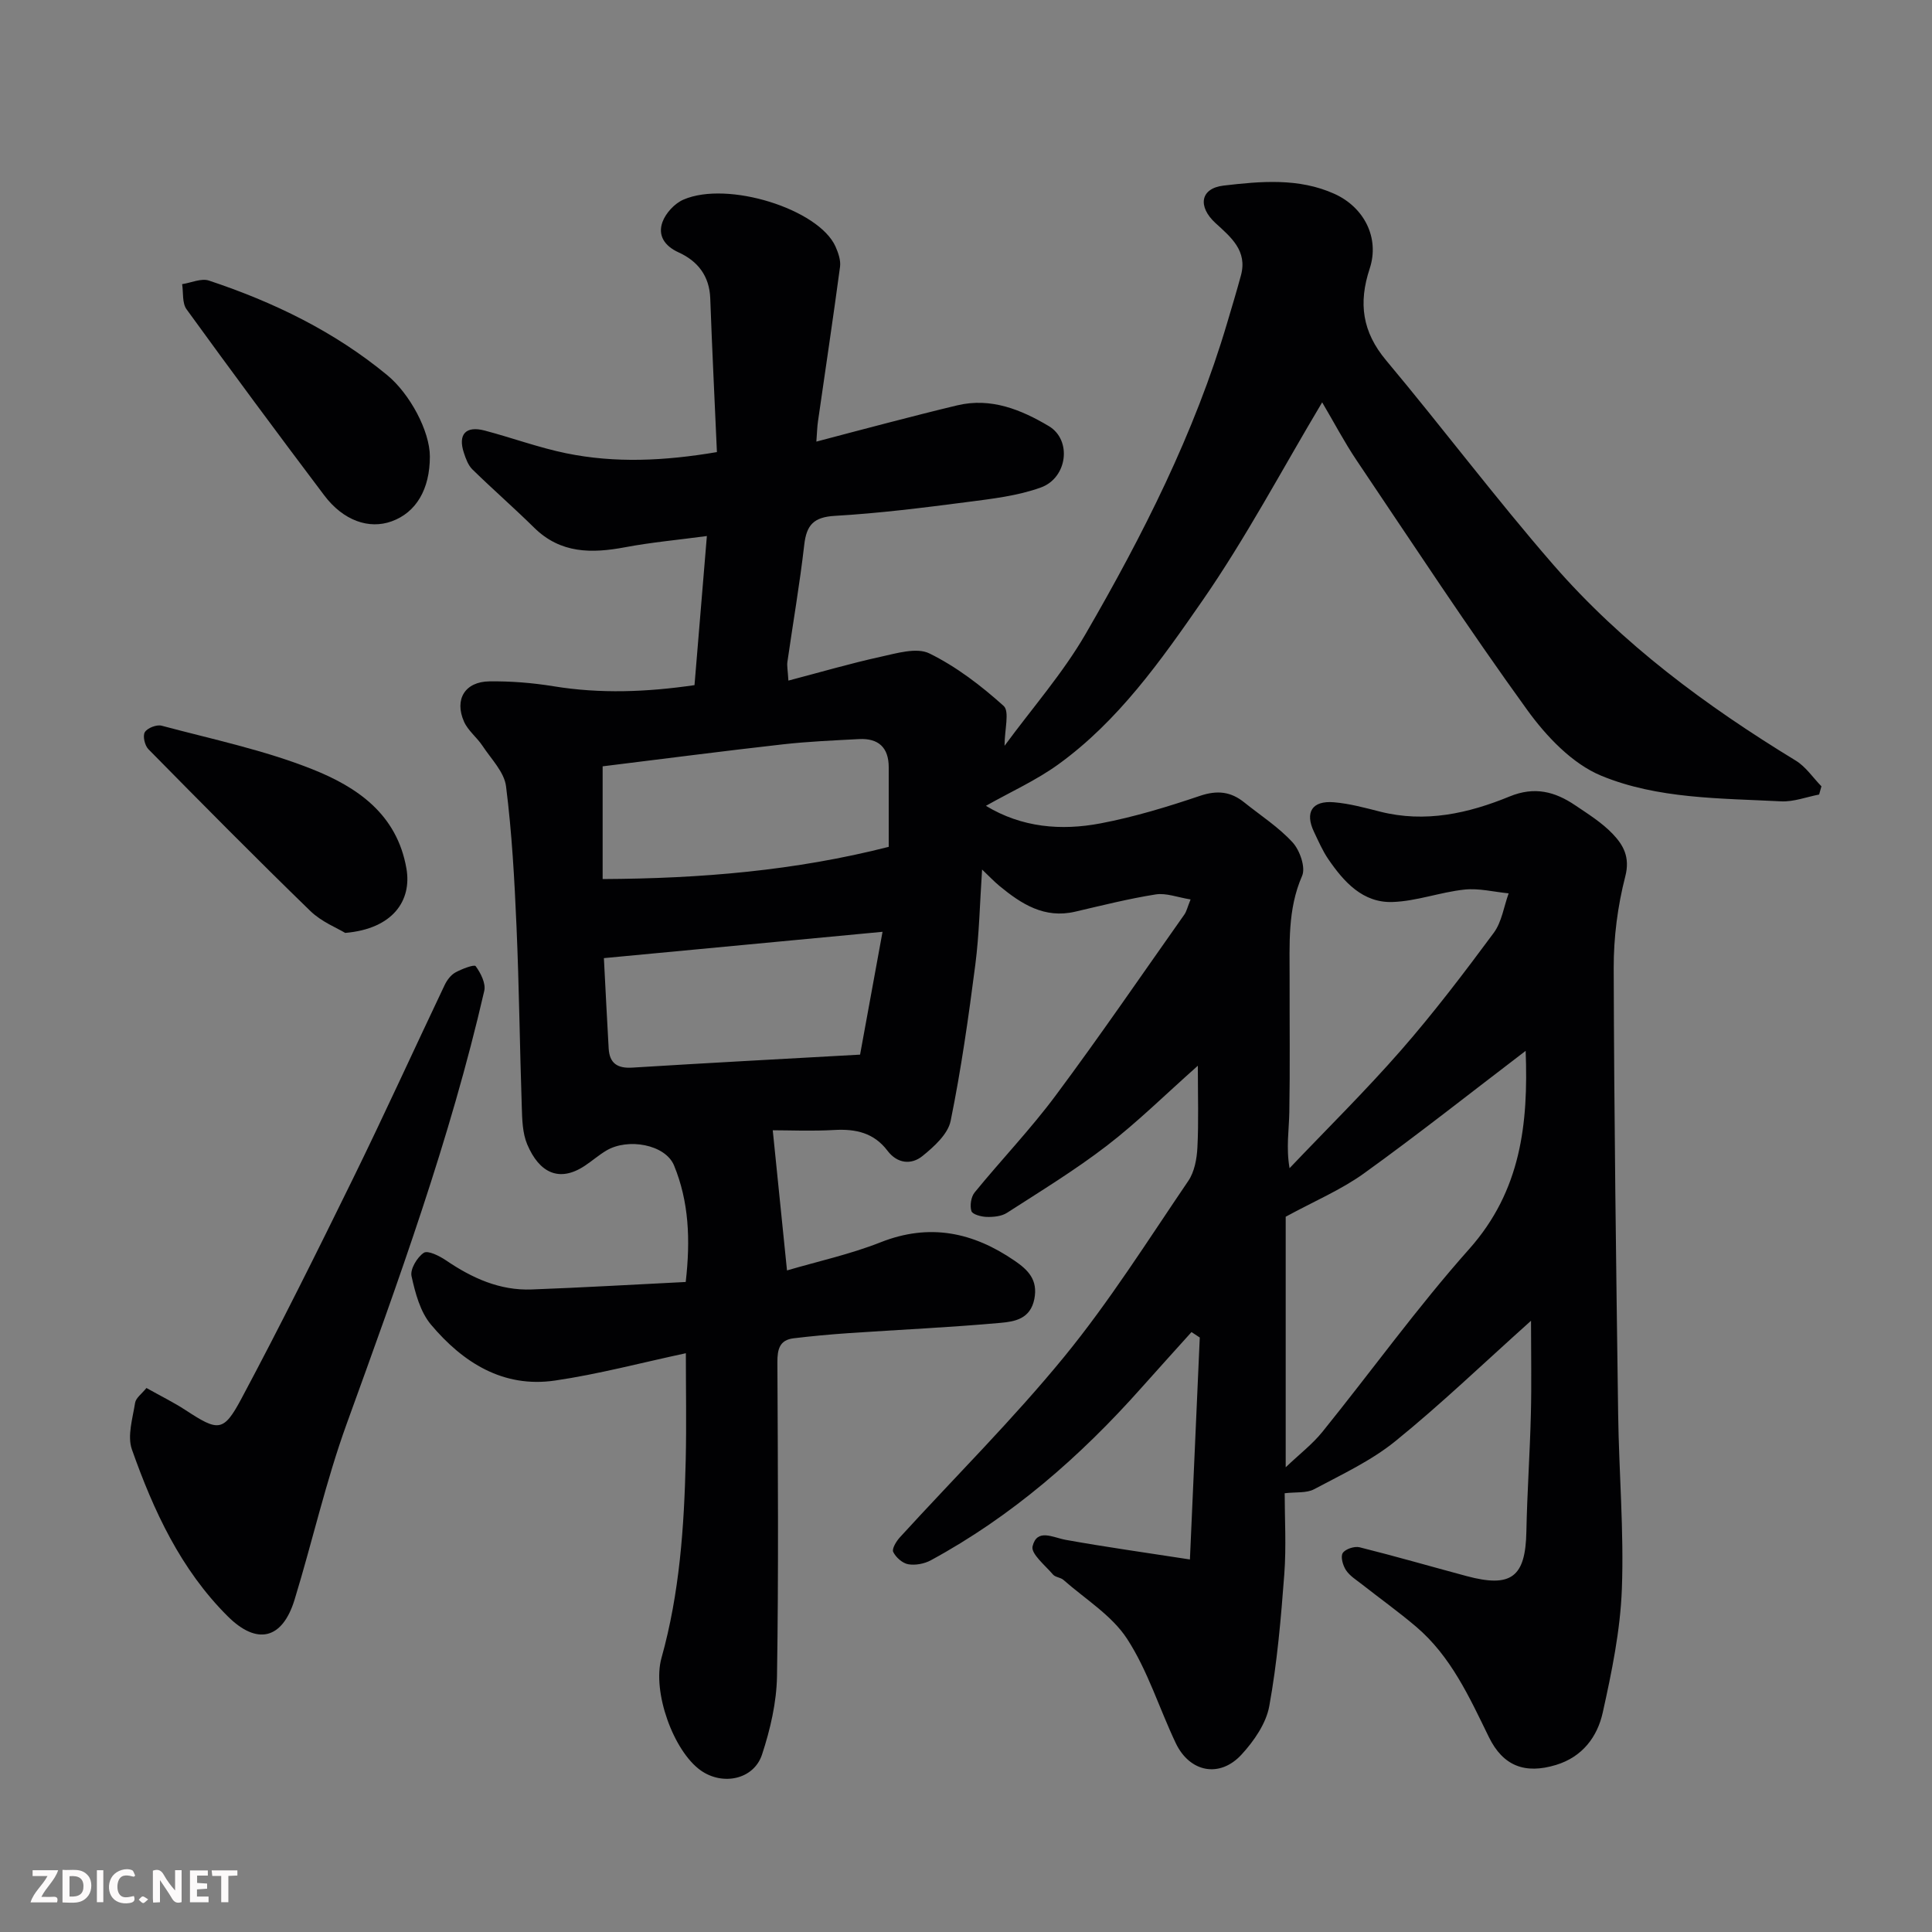 <svg enable-background="new 0 0 400 400" viewBox="0 0 400 400" xmlns="http://www.w3.org/2000/svg"><rect x="0" y="0" width="400" height="400" fill="#808080" stroke="none"/><path d="m376.63 164.5c-2.62.5-5.28 1.54-7.87 1.41-12.59-.65-25.56-.48-37.25-5.31-5.99-2.48-11.35-8.13-15.3-13.59-12.23-16.91-23.68-34.38-35.34-51.7-2.54-3.78-4.66-7.83-7.13-12.01-8.34 13.97-15.79 28.08-24.82 41.1-8.57 12.36-17.38 24.88-29.84 33.88-4.56 3.29-9.79 5.64-14.96 8.56 7.46 4.51 15.57 5.18 23.74 3.63 6.98-1.33 13.85-3.42 20.59-5.7 3.56-1.2 6.37-.89 9.16 1.36 3.39 2.72 7.12 5.12 10.02 8.29 1.49 1.63 2.72 5.17 1.96 6.91-3.06 6.99-2.57 14.19-2.59 21.42-.02 9.17.1 18.33-.06 27.5-.06 3.67-.69 7.34.05 11.61 7.72-8.12 15.72-16 23.09-24.43 6.78-7.76 13.04-16 19.18-24.29 1.67-2.25 2.09-5.43 3.09-8.18-3.06-.3-6.17-1.1-9.16-.78-4.99.53-9.89 2.4-14.87 2.57-6.16.21-10.08-4.15-13.31-8.87-1.19-1.74-2.04-3.73-2.96-5.65-1.93-4.04-.41-6.51 4.12-6.13 3.22.27 6.41 1.14 9.56 1.94 9.35 2.37 18.27.37 26.82-3.14 5.18-2.13 9.39-1 13.57 1.82 2.71 1.83 5.55 3.6 7.78 5.94 2.18 2.29 3.63 4.79 2.6 8.78-1.58 6.13-2.42 12.63-2.4 18.97.08 30.77.5 61.53.92 92.29.16 12.1 1.22 24.22.77 36.29-.32 8.57-2.09 17.16-3.96 25.58-1.11 5.01-4.2 9.18-9.67 10.84-6.44 1.96-10.98.22-13.91-5.78-4.04-8.27-7.85-16.7-15.05-22.83-3.61-3.07-7.48-5.84-11.21-8.77-1.16-.91-2.52-1.74-3.31-2.93-.65-.97-1.17-2.8-.68-3.56.54-.84 2.44-1.46 3.5-1.19 7.41 1.85 14.76 3.98 22.14 5.96 9.27 2.49 12.2.19 12.38-9.2.16-8.1.73-16.2.93-24.3.16-6.24.03-12.49.03-19.36-9.96 8.92-18.7 17.33-28.1 24.94-5.01 4.06-11.06 6.87-16.81 9.94-1.58.84-3.77.55-6.09.83 0 5.2.35 11.01-.08 16.76-.69 9.14-1.47 18.31-3.11 27.31-.65 3.6-3.17 7.23-5.73 10.02-4.52 4.93-10.74 3.71-13.63-2.35-3.42-7.19-5.79-15.01-10.08-21.6-3.17-4.87-8.67-8.22-13.18-12.2-.59-.52-1.67-.54-2.15-1.1-1.61-1.89-4.61-4.31-4.24-5.84.92-3.79 4.17-1.84 6.87-1.35 8.17 1.47 16.4 2.62 25.71 4.06.71-16.07 1.38-31.01 2.04-45.95-.57-.38-1.14-.75-1.71-1.13-3.47 3.86-6.96 7.7-10.41 11.58-12.63 14.2-26.78 26.56-43.56 35.67-1.35.73-3.21 1.08-4.69.82-1.19-.21-2.56-1.43-3.1-2.55-.31-.64.63-2.2 1.38-3.02 11.37-12.46 23.38-24.38 34.04-37.41 9.37-11.46 17.32-24.1 25.67-36.38 1.28-1.88 1.77-4.56 1.89-6.92.27-5.25.09-10.53.09-16.93-6.8 6.03-12.51 11.69-18.83 16.55-6.57 5.05-13.69 9.4-20.68 13.9-1.13.73-2.8.89-4.21.85-1.12-.03-2.95-.52-3.16-1.21-.35-1.13-.08-2.94.67-3.86 5.51-6.75 11.57-13.07 16.76-20.05 9.16-12.3 17.82-24.97 26.67-37.5.44-.63.61-1.46 1.28-3.11-2.69-.43-5.06-1.38-7.22-1.04-5.62.89-11.16 2.29-16.71 3.58-6.35 1.47-11.11-1.6-15.65-5.34-1.1-.91-2.09-1.97-3.59-3.39-.47 7-.59 13.39-1.4 19.69-1.4 10.83-2.93 21.66-5.11 32.35-.56 2.74-3.44 5.34-5.84 7.28-2.31 1.86-5.21 1.58-7.24-1.11-2.8-3.7-6.56-4.54-10.98-4.29-4.65.27-9.32.06-12.77.06.94 9.26 1.88 18.45 2.95 29.02 6.46-1.9 13.11-3.35 19.36-5.82 10.16-4.02 19.17-2.09 27.78 3.82 2.75 1.89 4.85 3.92 4.07 7.91-.82 4.15-4.09 4.68-6.97 4.94-10.51.95-21.06 1.42-31.59 2.14-3.77.26-7.54.61-11.29 1.06-2.91.35-3.36 2.29-3.35 4.96.1 21.66.26 43.33-.08 64.99-.09 5.44-1.39 11.03-3.1 16.23-1.71 5.19-8.16 6.5-12.7 3.28-5.64-4.01-10.07-16.28-8.12-23.27 3.75-13.4 4.7-27.12 5.02-40.92.17-7.34.03-14.69.03-22.18-9.3 1.99-18.13 4.35-27.11 5.66-10.74 1.57-19.07-3.75-25.66-11.58-2.23-2.65-3.26-6.55-4.03-10.05-.31-1.43 1.16-3.9 2.54-4.82.85-.56 3.25.65 4.61 1.57 5.38 3.66 11.11 6.27 17.73 6.02 10.51-.39 21.02-1.01 31.89-1.55 1.01-8.78.65-16.68-2.42-24.13-1.79-4.34-9.55-5.75-14.03-3.07-1.54.92-2.91 2.12-4.41 3.12-5.31 3.54-9.46 1.5-11.96-4.42-.98-2.33-1.04-5.13-1.12-7.74-.42-12.43-.55-24.87-1.09-37.3-.42-9.71-.95-19.45-2.17-29.08-.37-2.96-3.08-5.66-4.87-8.38-1.16-1.75-3-3.14-3.83-5.01-2.04-4.62.2-8.27 5.24-8.34 4.42-.06 8.91.3 13.28 1.01 9.71 1.59 19.32 1.21 29.2-.23.85-10.26 1.68-20.22 2.56-30.87-6.12.82-11.57 1.31-16.92 2.32-6.93 1.3-13.37 1.34-18.84-4.05-4.17-4.11-8.59-7.96-12.78-12.06-.88-.86-1.37-2.22-1.77-3.44-1.26-3.82.38-5.64 4.3-4.61 5.66 1.49 11.19 3.54 16.91 4.71 10.09 2.06 20.25 1.6 31.18-.25-.47-10.74-1-21.28-1.38-31.83-.17-4.65-2.59-7.71-6.56-9.52-2.91-1.32-4.33-3.51-3.34-6.26.67-1.87 2.52-3.87 4.35-4.66 9.15-3.97 27.98 1.96 31.47 9.69.58 1.3 1.13 2.87.95 4.22-1.43 10.68-3.04 21.35-4.57 32.02-.16 1.08-.18 2.18-.33 4.17 5.39-1.42 10.18-2.7 14.99-3.94 4.72-1.22 9.45-2.44 14.19-3.57 6.99-1.67 13.25.92 18.93 4.29 4.86 2.89 3.87 10.73-1.63 12.72-4.82 1.74-10.1 2.34-15.24 3.01-9.1 1.18-18.23 2.33-27.38 2.86-4.39.25-5.9 1.86-6.37 6-.93 8.11-2.33 16.17-3.49 24.26-.11.78.07 1.61.21 3.85 6.65-1.74 12.8-3.55 19.05-4.92 3.34-.73 7.49-2 10.13-.71 5.59 2.74 10.72 6.68 15.38 10.87 1.27 1.14.19 4.9.19 8.26 5.75-7.83 12.07-15.02 16.78-23.15 11.86-20.47 22.56-41.57 29.31-64.4.97-3.27 1.96-6.54 2.85-9.83 1.4-5.12-2.1-7.95-5.27-10.85-3.69-3.39-3.2-7.19 1.7-7.76 7.63-.89 15.54-1.62 22.92 1.71 6.15 2.77 9.41 9.11 7.31 15.48-2.37 7.17-1.53 13.11 3.41 19.01 11.68 13.95 22.64 28.53 34.57 42.26 14.29 16.44 31.68 29.28 50.24 40.6 2.08 1.27 3.55 3.52 5.31 5.32-.17.56-.33 1.13-.48 1.7zm-110.44 139.28c2.87-2.73 5.54-4.78 7.6-7.33 10.17-12.59 19.64-25.77 30.38-37.84 10.75-12.08 12.27-25.98 11.7-41.04-11.38 8.67-22.24 17.28-33.48 25.37-4.74 3.41-10.27 5.74-16.2 8.97zm-141.42-145.12v23.34c20.43-.1 39.88-1.74 59.23-6.67 0-5.53 0-11 0-16.48 0-4.1-2.14-6.04-6.15-5.83-5.26.28-10.54.5-15.77 1.09-12.04 1.35-24.05 2.92-37.31 4.55zm57.95 34.26c-20.15 1.91-38.88 3.68-57.69 5.45.34 6.53.64 12.63.99 18.72.18 3.06 1.81 4.14 4.89 3.95 15.61-.97 31.23-1.8 47.16-2.69 1.59-8.68 3.05-16.64 4.65-25.43z" fill="#010103"/><path d="m30.32 287.37c3.05 1.71 5.66 2.99 8.08 4.57 6.77 4.42 7.85 4.63 11.57-2.34 7.99-14.96 15.55-30.16 23.02-45.39 6.54-13.33 12.69-26.86 19.07-40.27.48-1.01 1.28-2.08 2.22-2.6 1.32-.73 3.9-1.71 4.2-1.31 1.04 1.42 2.14 3.57 1.78 5.12-7.05 30.66-17.8 60.14-28.49 89.66-4.3 11.87-7.08 24.29-10.78 36.38-2.53 8.26-7.8 9.46-13.83 3.46-9.76-9.71-15.37-21.88-19.85-34.55-.99-2.81.16-6.45.66-9.66.16-1.02 1.4-1.88 2.35-3.07z" fill="#010103"/><path d="m89 94.52c0 6.77-2.84 11.59-7.92 13.42-4.68 1.69-9.99-.13-13.95-5.38-9.62-12.75-19.13-25.59-28.51-38.53-.93-1.28-.64-3.45-.91-5.2 1.86-.28 3.96-1.27 5.55-.74 13.38 4.45 25.94 10.52 36.91 19.58 4.67 3.84 8.83 11.58 8.83 16.85z" fill="#010103"/><path d="m71.47 193.15c-1.63-1-4.91-2.29-7.23-4.55-11.33-11-22.44-22.24-33.52-33.49-.75-.76-1.21-2.77-.73-3.53.54-.87 2.45-1.61 3.48-1.33 10.47 2.8 21.19 5.03 31.21 9.02 9.21 3.67 17.51 9.24 19.47 20.57 1.13 6.53-2.72 12.46-12.68 13.31z" fill="#010103"/><g fill="#fcfafa"><path d="m37.59 393.81c-.92.31-1.52.05-2-.78-.7-1.2-1.52-2.34-2.47-3.78v4.59c-.55.03-.95.05-1.41.07-.03-.37-.06-.64-.06-.91 0-1.91 0-3.81 0-5.7 1.13-.41 1.77-.03 2.29.91.62 1.11 1.38 2.14 2.31 3.19v-4.2h1.35v6.61z"/><path d="m12.94 393.88v-6.75c1.9.19 3.93-.54 5.37 1.29.8 1.01.78 2.88.03 3.97-1.37 1.97-3.4 1.51-5.4 1.49m1.45-1.22c2.04.12 2.92-.58 2.89-2.21-.03-1.51-.98-2.19-2.89-2z"/><path d="m11.81 393.87h-5.49c.68-2.18 2.47-3.48 3.51-5.45h-3.08v-1.21h5.29c-.71 2.13-2.44 3.48-3.47 5.51.86 0 1.63.04 2.39-.01.79-.05 1.14.21.85 1.16"/><path d="m39.33 393.86v-6.61h3.7v1.07h-2.22v1.52c.68.04 1.34.09 2.07.13v1.07c-.72.05-1.38.09-2.1.14v1.48h2.4v1.19h-3.84z"/><path d="m27.71 388.56c-1.15-.3-2.46-.61-3.1.64-.37.73-.41 1.93-.06 2.67.63 1.35 1.99.93 3.17.68.35.94-.01 1.32-.93 1.46-1.62.25-3.05-.27-3.76-1.48-.73-1.24-.6-3.03.31-4.17.88-1.11 2.71-1.7 4-1.16.32.13.44.74.65 1.12-.1.08-.19.16-.28.24"/><path d="m49.15 387.24v1.07c-.59.02-1.17.05-1.87.08v5.44h-1.48v-5.44h-1.85c-.05-.4-.08-.73-.13-1.15z"/><path d="m20.06 387.21h1.33v6.62h-1.33z"/><path d="m30.68 393.25c-.49.38-.8.79-1.05.76-.32-.05-.6-.45-.9-.7.26-.24.51-.64.8-.67.29-.04.62.3 1.15.61"/></g></svg>